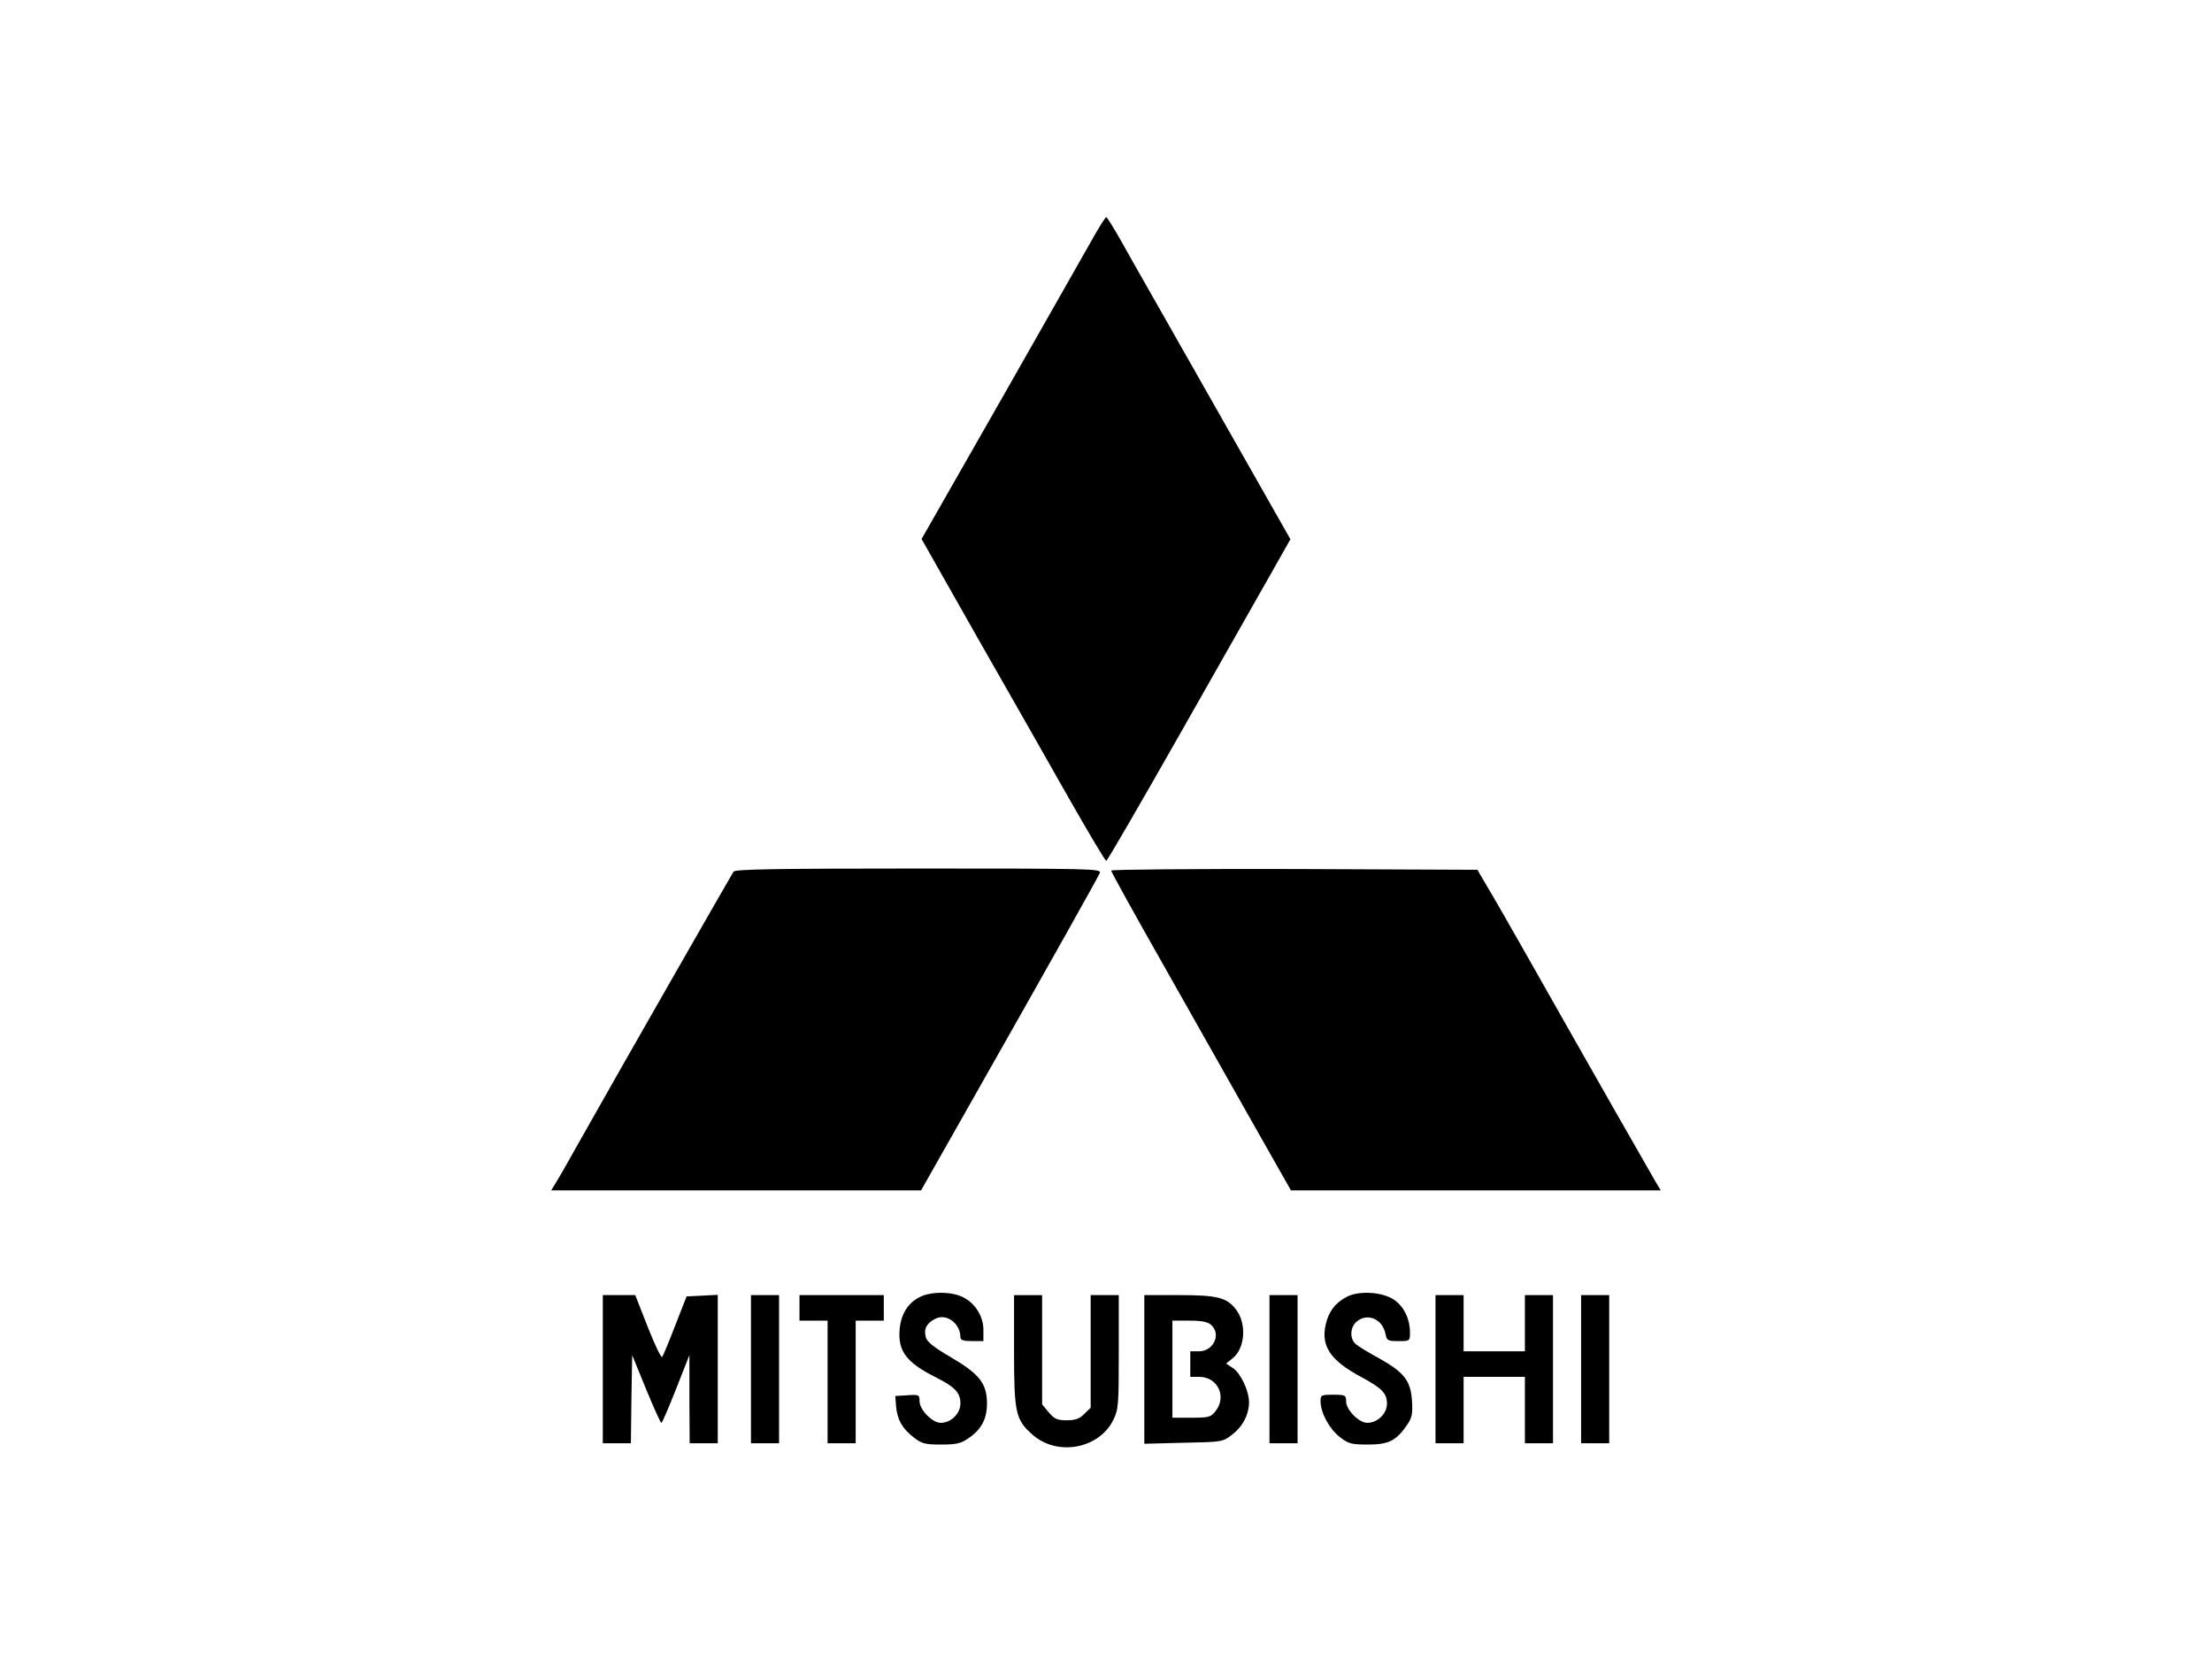 <?xml version="1.0" standalone="no"?>
<!DOCTYPE svg PUBLIC "-//W3C//DTD SVG 20010904//EN"
 "http://www.w3.org/TR/2001/REC-SVG-20010904/DTD/svg10.dtd">
<svg version="1.0" xmlns="http://www.w3.org/2000/svg"
 width="866pt" height="650pt" viewBox="0 0 866 650"
 preserveAspectRatio="xMidYMid meet">

<g transform="translate(0,650) scale(0.1,-0.1)"
fill="#000000" stroke="none">
<path d="M4284 5577 c-22 -40 -184 -323 -358 -630 l-318 -557 217 -383 c120
-210 281 -493 358 -629 78 -137 144 -248 148 -248 4 0 136 228 295 508 158
279 319 562 357 629 l69 122 -155 273 c-85 150 -219 386 -297 523 -78 138
-170 298 -203 358 -33 59 -63 107 -66 107 -3 0 -24 -33 -47 -73z"/>
<path d="M2872 3088 c-8 -12 -432 -752 -607 -1063 -37 -66 -76 -135 -87 -152
l-20 -33 724 0 724 0 166 293 c349 615 527 933 534 950 6 16 -32 17 -709 17
-560 0 -717 -3 -725 -12z"/>
<path d="M4350 3092 c0 -4 90 -168 201 -363 110 -195 268 -474 351 -621 l152
-268 724 0 724 0 -20 33 c-20 34 -257 449 -482 847 -73 129 -152 267 -175 305
l-41 70 -717 3 c-394 1 -717 -2 -717 -6z"/>
<path d="M3602 1423 c-47 -23 -75 -67 -80 -128 -7 -85 27 -130 146 -189 71
-36 92 -59 92 -100 0 -40 -37 -76 -77 -76 -33 0 -83 51 -83 85 0 25 -2 26 -47
23 l-48 -3 3 -39 c4 -53 25 -89 69 -123 32 -25 45 -28 108 -28 59 0 77 4 107
25 50 34 72 75 72 135 0 78 -28 115 -140 181 -71 41 -96 62 -100 81 -8 31 4
54 39 71 43 21 97 -19 97 -73 0 -11 12 -15 45 -15 l45 0 0 44 c0 53 -32 104
-80 128 -44 22 -124 23 -168 1z"/>
<path d="M5270 1422 c-44 -24 -69 -58 -80 -108 -19 -84 19 -140 138 -204 82
-44 102 -64 102 -105 0 -39 -37 -75 -77 -75 -33 0 -83 51 -83 84 0 24 -3 26
-50 26 -48 0 -50 -1 -50 -27 1 -45 35 -108 76 -139 33 -26 45 -29 110 -29 81
0 110 15 152 76 20 28 23 44 20 94 -5 79 -29 111 -126 166 -43 23 -85 49 -94
57 -24 20 -23 65 2 87 41 37 102 13 114 -46 5 -27 9 -29 51 -29 45 0 45 0 45
35 0 51 -23 99 -61 126 -46 32 -140 38 -189 11z"/>
<path d="M2360 1140 l0 -290 55 0 55 0 2 173 3 172 54 -132 c30 -73 57 -133
60 -133 4 0 29 60 58 133 l52 132 0 -172 1 -173 55 0 55 0 0 290 0 291 -61 -3
-61 -3 -45 -115 c-24 -63 -47 -118 -51 -122 -4 -4 -29 49 -56 117 l-49 125
-63 0 -64 0 0 -290z"/>
<path d="M2940 1140 l0 -290 55 0 55 0 0 290 0 290 -55 0 -55 0 0 -290z"/>
<path d="M3130 1380 l0 -50 55 0 55 0 0 -240 0 -240 55 0 55 0 0 240 0 240 55
0 55 0 0 50 0 50 -165 0 -165 0 0 -50z"/>
<path d="M3970 1213 c0 -246 6 -271 73 -330 97 -85 260 -55 316 59 20 41 21
60 21 266 l0 222 -55 0 -55 0 0 -220 0 -221 -25 -24 c-18 -19 -35 -25 -69 -25
-37 0 -48 5 -70 31 l-26 31 0 214 0 214 -55 0 -55 0 0 -217z"/>
<path d="M4480 1139 l0 -291 153 4 c152 3 154 3 191 32 42 32 66 79 66 128 -1
45 -33 113 -64 133 l-26 17 25 20 c50 39 57 137 13 193 -36 46 -74 55 -223 55
l-135 0 0 -291z m262 174 c40 -36 9 -103 -48 -103 l-34 0 0 -50 0 -50 35 0
c72 0 109 -77 64 -134 -19 -24 -26 -26 -95 -26 l-74 0 0 190 0 190 67 0 c48 0
72 -5 85 -17z"/>
<path d="M4970 1140 l0 -290 55 0 55 0 0 290 0 290 -55 0 -55 0 0 -290z"/>
<path d="M5620 1140 l0 -290 55 0 55 0 0 130 0 130 120 0 120 0 0 -130 0 -130
55 0 55 0 0 290 0 290 -55 0 -55 0 0 -110 0 -110 -120 0 -120 0 0 110 0 110
-55 0 -55 0 0 -290z"/>
<path d="M6190 1140 l0 -290 55 0 55 0 0 290 0 290 -55 0 -55 0 0 -290z"/>
</g>
</svg>
